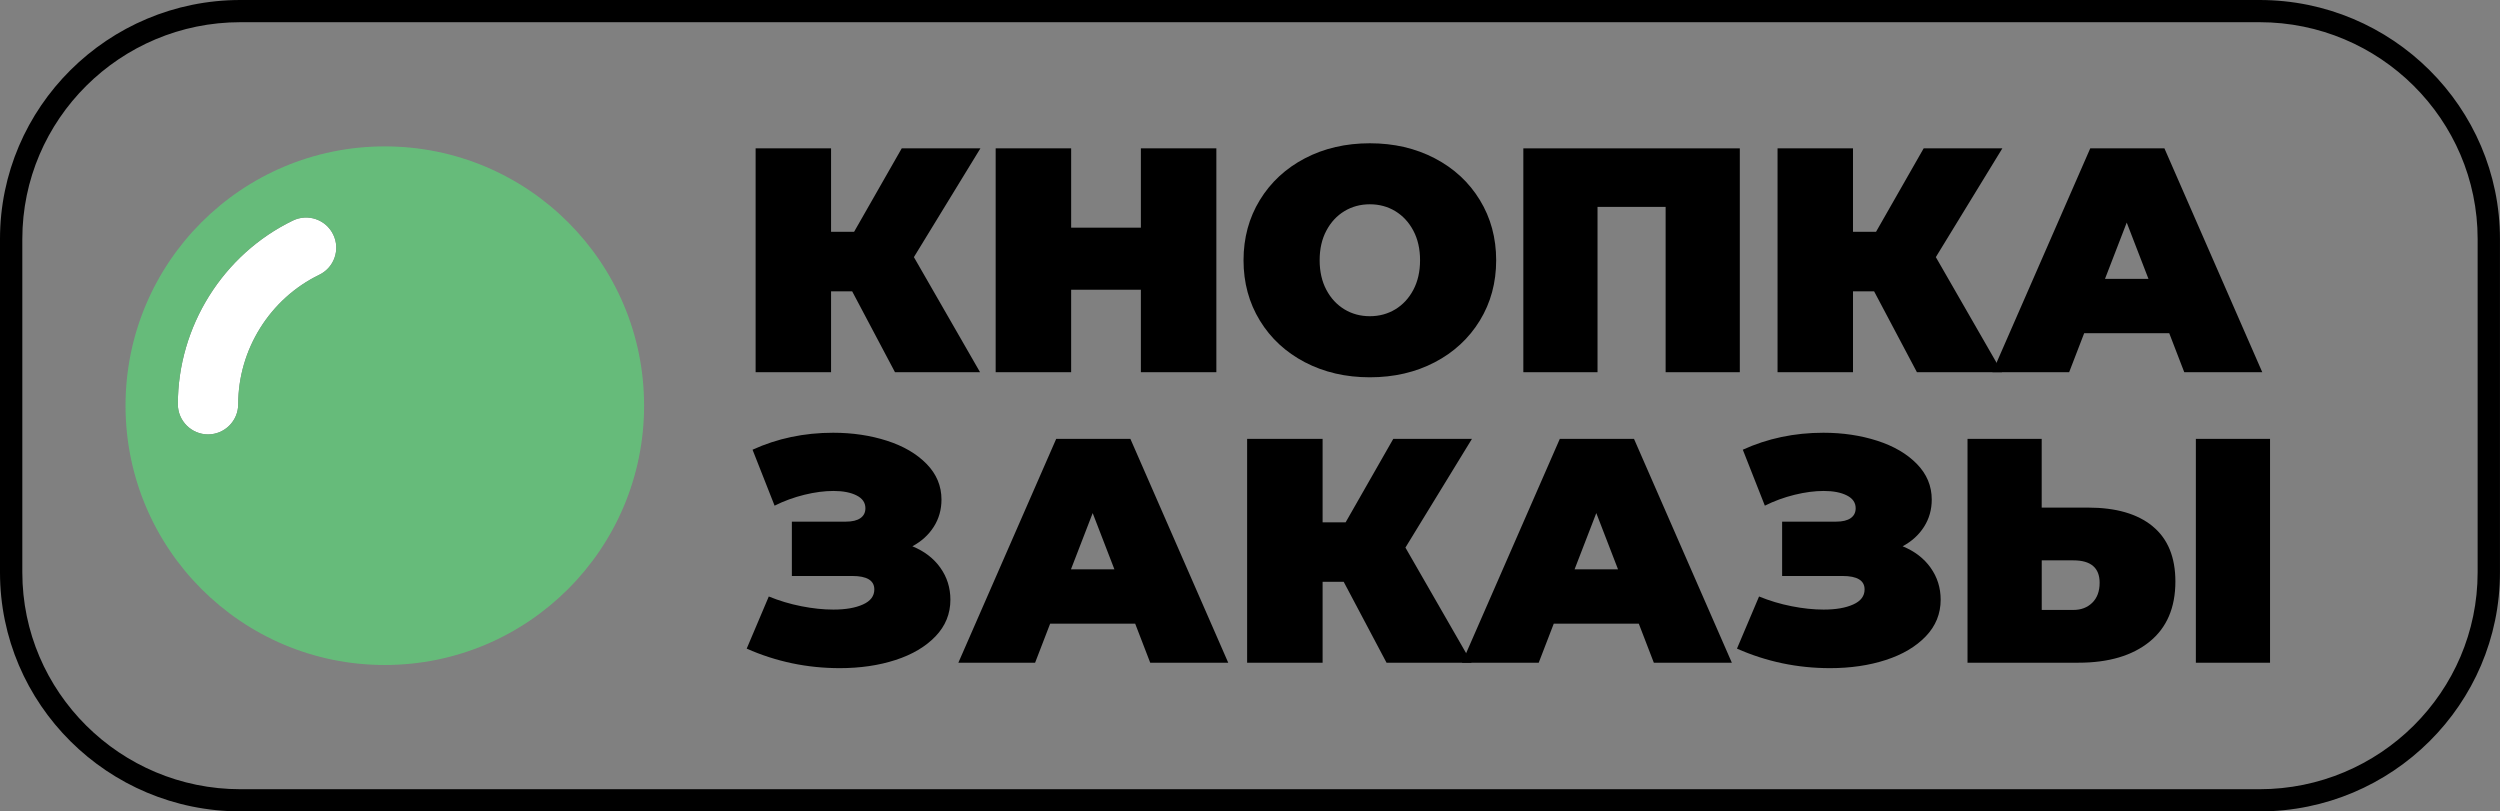 <?xml version="1.0" encoding="UTF-8"?>
<svg id="_Слой_1" data-name="Слой 1" xmlns="http://www.w3.org/2000/svg" viewBox="0 0 633.92 205.74">
  <rect x="0" y="0" width="633.92" height="205.74" fill="#808080" stroke="none"/>
  <defs>
    <style>
      .cls-1 {
        fill: #fff;
      }

      .cls-2 {
        fill: #66bb7a;
      }
    </style>
  </defs>
  <path class="cls-1" d="M80.93,69.69c-12.47,6.05-20.53,18.93-20.53,32.81,0,4.23-3.45,7.65-7.65,7.65s-7.65-3.42-7.65-7.65c0-19.72,11.45-38.01,29.18-46.58,3.8-1.83,8.37-.26,10.22,3.57,1.84,3.8,.24,8.37-3.57,10.2Z"/>
  <g>
    <path class="cls-2" d="M97.56,37.12c-36.3,0-65.73,29.44-65.73,65.74s29.43,65.76,65.73,65.76,65.76-29.44,65.76-65.76-29.44-65.74-65.76-65.74Zm-16.63,32.57c-12.47,6.05-20.53,18.93-20.53,32.81,0,4.23-3.45,7.65-7.65,7.65s-7.65-3.42-7.65-7.65c0-19.72,11.45-38.01,29.18-46.58,3.8-1.83,8.37-.26,10.22,3.57,1.84,3.8,.24,8.37-3.57,10.2Z"/>
    <g>
      <path d="M231.73,65.19l16.78,29.19h-21.57l-10.86-20.51h-5.35v20.51h-19.13V37.62h19.13v21.16h5.84l12.08-21.16h19.95l-16.86,27.57Z"/>
      <path d="M308.43,37.62v56.76h-19.14v-20.92h-17.68v20.92h-19.14V37.62h19.14v20.11h17.68v-20.11h19.14Z"/>
      <path d="M330.89,91.86c-4.86-2.54-8.68-6.07-11.43-10.58-2.76-4.51-4.14-9.61-4.14-15.28s1.38-10.77,4.14-15.28c2.76-4.51,6.57-8.04,11.43-10.58,4.86-2.54,10.35-3.81,16.46-3.81s11.59,1.27,16.46,3.81c4.87,2.54,8.68,6.07,11.43,10.58,2.76,4.51,4.14,9.61,4.14,15.28s-1.38,10.77-4.14,15.28c-2.76,4.51-6.57,8.04-11.43,10.58-4.86,2.54-10.35,3.81-16.46,3.81s-11.59-1.27-16.46-3.81Zm22.91-13.42c1.92-1.16,3.45-2.81,4.58-4.95,1.13-2.13,1.7-4.63,1.7-7.5s-.57-5.36-1.7-7.5c-1.14-2.14-2.66-3.78-4.58-4.95-1.92-1.16-4.07-1.74-6.45-1.74s-4.53,.58-6.45,1.74c-1.92,1.16-3.45,2.81-4.58,4.95-1.14,2.14-1.7,4.64-1.7,7.5s.57,5.37,1.7,7.5c1.13,2.14,2.66,3.78,4.58,4.95,1.92,1.16,4.07,1.74,6.45,1.74s4.53-.58,6.45-1.74Z"/>
      <path d="M441.16,37.62v56.76h-18.81V52.46h-17.27v41.92h-18.81V37.62h54.89Z"/>
      <path d="M490.86,65.19l16.78,29.19h-21.57l-10.86-20.51h-5.35v20.51h-19.13V37.62h19.13v21.16h5.84l12.08-21.16h19.95l-16.86,27.57Z"/>
      <path d="M550.05,84.49h-21.57l-3.81,9.89h-19.46l24.81-56.76h18.81l24.81,56.76h-19.78l-3.81-9.89Zm-5.27-13.78l-5.51-14.27-5.51,14.27h11.03Z"/>
      <path d="M238.44,143.96c1.7,2.38,2.55,5.08,2.55,8.11,0,3.57-1.26,6.66-3.77,9.28-2.51,2.62-5.89,4.62-10.14,6-4.24,1.38-8.96,2.07-14.15,2.07-8.27,0-16.14-1.65-23.59-4.95l5.6-13.22c2.65,1.08,5.4,1.91,8.27,2.47,2.86,.57,5.57,.85,8.11,.85,3.08,0,5.58-.43,7.5-1.3,1.92-.86,2.88-2.13,2.88-3.81,0-2.27-1.87-3.41-5.59-3.41h-15.32v-13.78h13.7c1.62,0,2.85-.3,3.69-.89,.84-.59,1.26-1.43,1.26-2.51,0-1.4-.74-2.49-2.23-3.24-1.49-.76-3.45-1.14-5.88-1.14-2.27,0-4.73,.32-7.38,.97-2.65,.65-5.16,1.57-7.54,2.76l-5.59-14.19c6.27-2.86,13.08-4.3,20.43-4.3,4.92,0,9.47,.68,13.66,2.03,4.19,1.35,7.54,3.31,10.05,5.88,2.51,2.57,3.77,5.58,3.77,9.04,0,2.54-.65,4.84-1.95,6.89-1.3,2.05-3.11,3.7-5.43,4.95,3.03,1.24,5.39,3.05,7.09,5.43Z"/>
      <path d="M287.85,158.15h-21.57l-3.81,9.89h-19.46l24.81-56.76h18.81l24.81,56.76h-19.78l-3.81-9.89Zm-5.27-13.78l-5.51-14.27-5.51,14.27h11.03Z"/>
      <path d="M356.37,138.85l16.78,29.19h-21.57l-10.86-20.51h-5.35v20.51h-19.14v-56.76h19.14v21.16h5.84l12.08-21.16h19.95l-16.87,27.57Z"/>
      <path d="M415.55,158.15h-21.57l-3.81,9.89h-19.46l24.81-56.76h18.81l24.81,56.76h-19.78l-3.81-9.89Zm-5.27-13.78l-5.51-14.27-5.51,14.27h11.03Z"/>
      <path d="M489.54,143.96c1.7,2.38,2.55,5.08,2.55,8.11,0,3.57-1.26,6.66-3.77,9.28-2.51,2.62-5.89,4.62-10.14,6-4.24,1.38-8.96,2.07-14.15,2.07-8.27,0-16.14-1.65-23.59-4.95l5.6-13.22c2.65,1.08,5.4,1.91,8.27,2.47,2.86,.57,5.57,.85,8.11,.85,3.08,0,5.58-.43,7.5-1.3,1.92-.86,2.88-2.13,2.88-3.81,0-2.27-1.87-3.41-5.59-3.41h-15.32v-13.78h13.7c1.62,0,2.85-.3,3.69-.89,.84-.59,1.26-1.43,1.26-2.51,0-1.4-.74-2.49-2.23-3.24-1.49-.76-3.45-1.14-5.88-1.14-2.27,0-4.73,.32-7.38,.97-2.65,.65-5.16,1.57-7.54,2.76l-5.59-14.19c6.27-2.86,13.08-4.3,20.43-4.3,4.92,0,9.47,.68,13.66,2.03,4.19,1.35,7.54,3.31,10.05,5.88,2.51,2.57,3.77,5.58,3.77,9.04,0,2.54-.65,4.84-1.95,6.89-1.3,2.05-3.11,3.7-5.43,4.95,3.03,1.24,5.39,3.05,7.09,5.43Z"/>
      <path d="M545.85,133.46c3.84,3.16,5.76,7.82,5.76,13.99,0,6.65-2.19,11.74-6.57,15.28-4.38,3.54-10.38,5.31-18,5.31h-28.14v-56.76h18.81v17.43h11.76c7.08,0,12.54,1.58,16.38,4.74Zm-15.32,19.38c1.24-1.22,1.87-2.9,1.87-5.07,0-3.78-2.22-5.68-6.65-5.68h-8.03v12.57h8.03c1.95,0,3.54-.61,4.78-1.82Zm26.27-41.55h18.81v56.76h-18.81v-56.76Z"/>
    </g>
    <path d="M572.95,205.74H60.97C27.35,205.74,0,178.56,0,145.14V60.61C0,27.19,27.35,0,60.97,0h511.97c33.62,0,60.97,27.19,60.97,60.61v84.53c0,33.42-27.35,60.61-60.97,60.61ZM60.97,5.63C30.48,5.63,5.66,30.29,5.66,60.61v84.53c0,30.31,24.81,54.98,55.31,54.98h511.97c30.5,0,55.31-24.66,55.31-54.98V60.61c0-30.31-24.81-54.98-55.31-54.98H60.97Z"/>
  </g>
</svg>